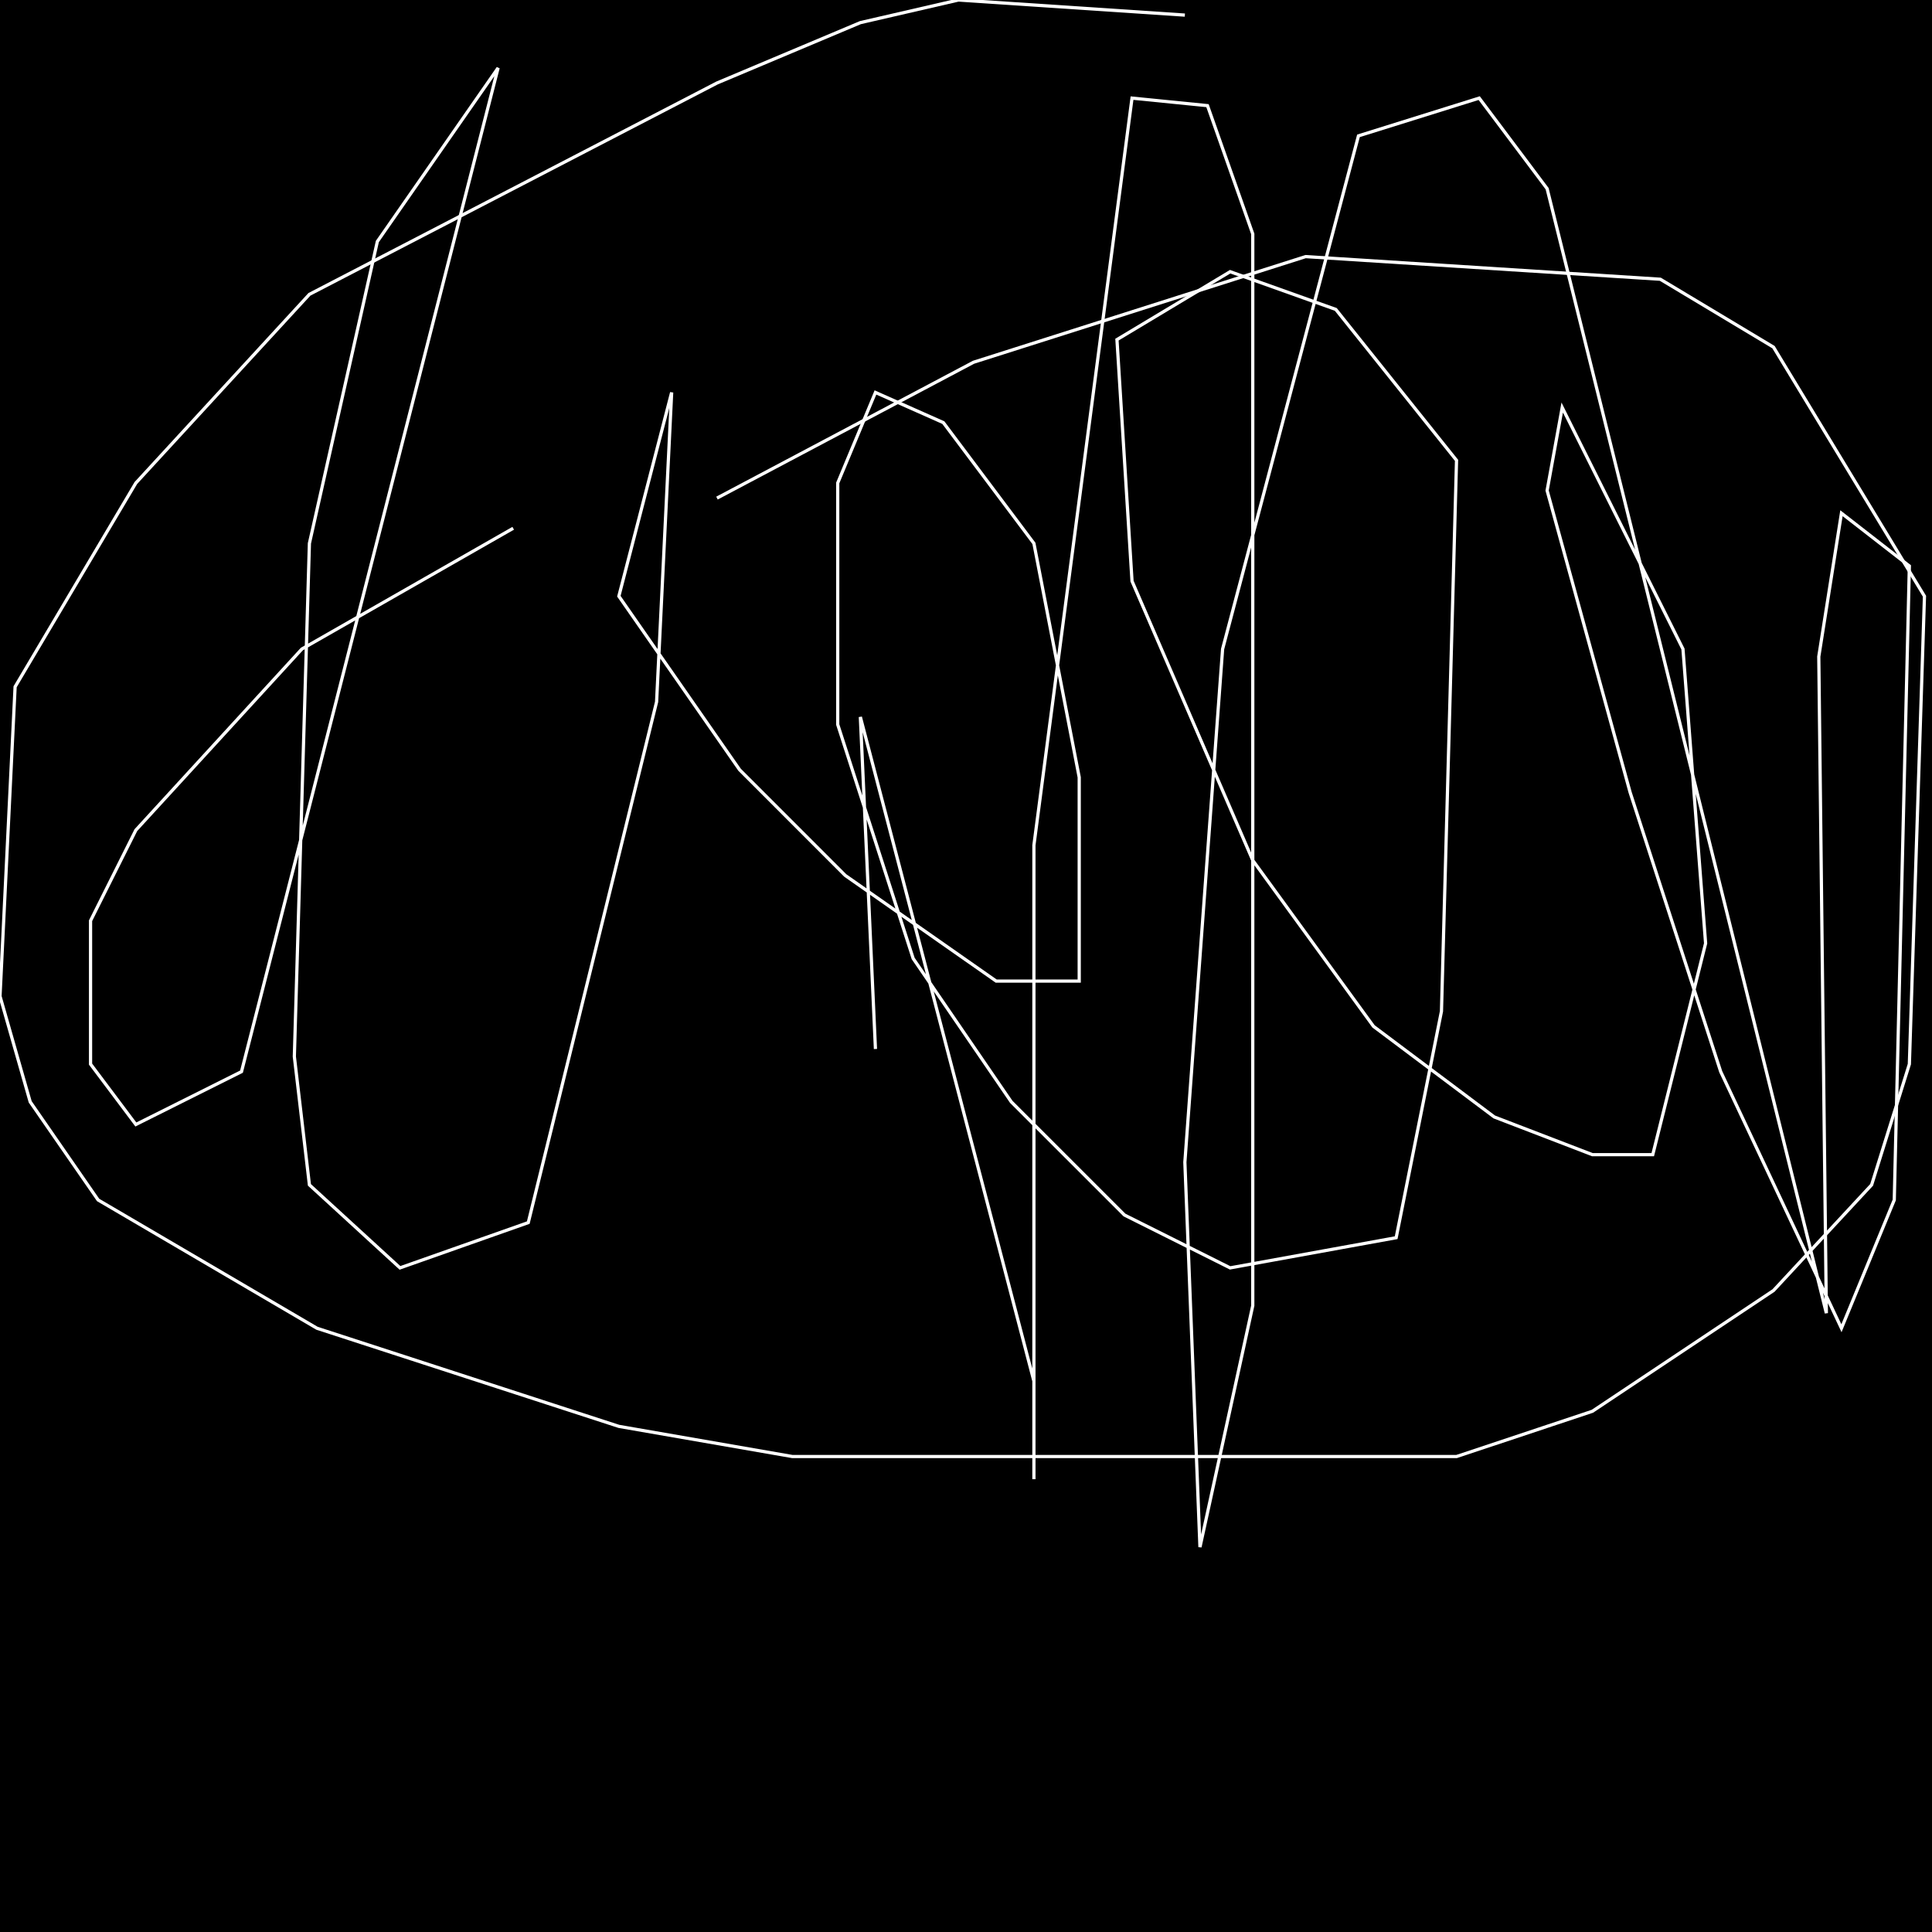 <?xml version="1.0" encoding="UTF-8" standalone="no"?>
<!--Created with ndjsontosvg (https:https://github.com/thompson318/ndjsontosvg) 
	from the simplified Google quickdraw data set. key_id = 6365048828067840-->
<svg width="600" height="600"
	xmlns="http://www.w3.org/2000/svg">
	xmlns:ndjsontosvg="https://github.com/thompson318/ndjsontosvg"
	xmlns:quickdraw="https://quickdraw.withgoogle.com/data"
	xmlns:scikit-surgery="https://doi.org/10.1007/s11548-020-02180-5">

	<rect width="100%" height="100%" fill="black" />
	<path d = "M 367.97 4.69 L 297.66 0.00 L 267.19 7.03 L 222.66 25.78 L 96.09 91.41 L 42.19 150.00 L 4.69 213.28 L 0.00 309.38 L 9.38 342.19 L 30.47 372.66 L 98.44 412.50 L 192.19 442.97 L 246.09 452.34 L 452.34 452.34 L 494.53 438.28 L 550.78 400.78 L 581.25 367.97 L 592.97 330.47 L 597.66 185.16 L 550.78 107.81 L 515.62 86.72 L 405.47 79.69 L 302.34 112.50 L 222.66 154.69" stroke="white" fill="transparent"/>
	<path d = "M 159.38 164.06 L 93.75 201.56 L 42.19 257.81 L 28.12 285.94 L 28.12 330.47 L 42.19 349.22 L 75.00 332.81 L 154.69 21.09 L 117.19 75.00 L 96.09 168.75 L 91.41 328.12 L 96.09 367.97 L 124.22 393.75 L 164.06 379.69 L 203.91 217.97 L 208.59 121.88 L 192.19 185.16 L 229.69 239.06 L 262.50 271.88 L 309.38 304.69 L 335.16 304.69 L 335.16 241.41 L 321.09 168.75 L 292.97 131.25 L 271.88 121.88 L 260.16 150.00 L 260.16 225.00 L 283.59 297.66 L 314.06 342.19 L 349.22 377.34 L 382.03 393.75 L 433.59 384.38 L 447.66 314.06 L 452.34 142.97 L 414.84 96.09 L 382.03 84.38 L 346.88 105.47 L 351.56 180.47 L 389.06 267.19 L 426.56 318.75 L 464.06 346.88 L 494.53 358.59 L 513.28 358.59 L 529.69 292.97 L 522.66 201.56 L 485.16 126.56 L 480.47 152.34 L 506.25 246.09 L 534.38 332.81 L 571.88 412.50 L 588.28 372.66 L 592.97 175.78 L 571.88 159.38 L 564.84 203.91 L 567.19 407.81 L 480.47 58.59 L 459.38 30.47 L 421.88 42.19 L 379.69 201.56 L 367.97 360.94 L 372.66 480.47 L 389.06 405.47 L 389.06 72.66 L 375.00 32.81 L 351.56 30.47 L 321.09 262.50 L 321.09 459.38 L 321.09 428.91 L 267.19 222.66 L 271.88 325.78" stroke="white" fill="transparent"/>
</svg>
